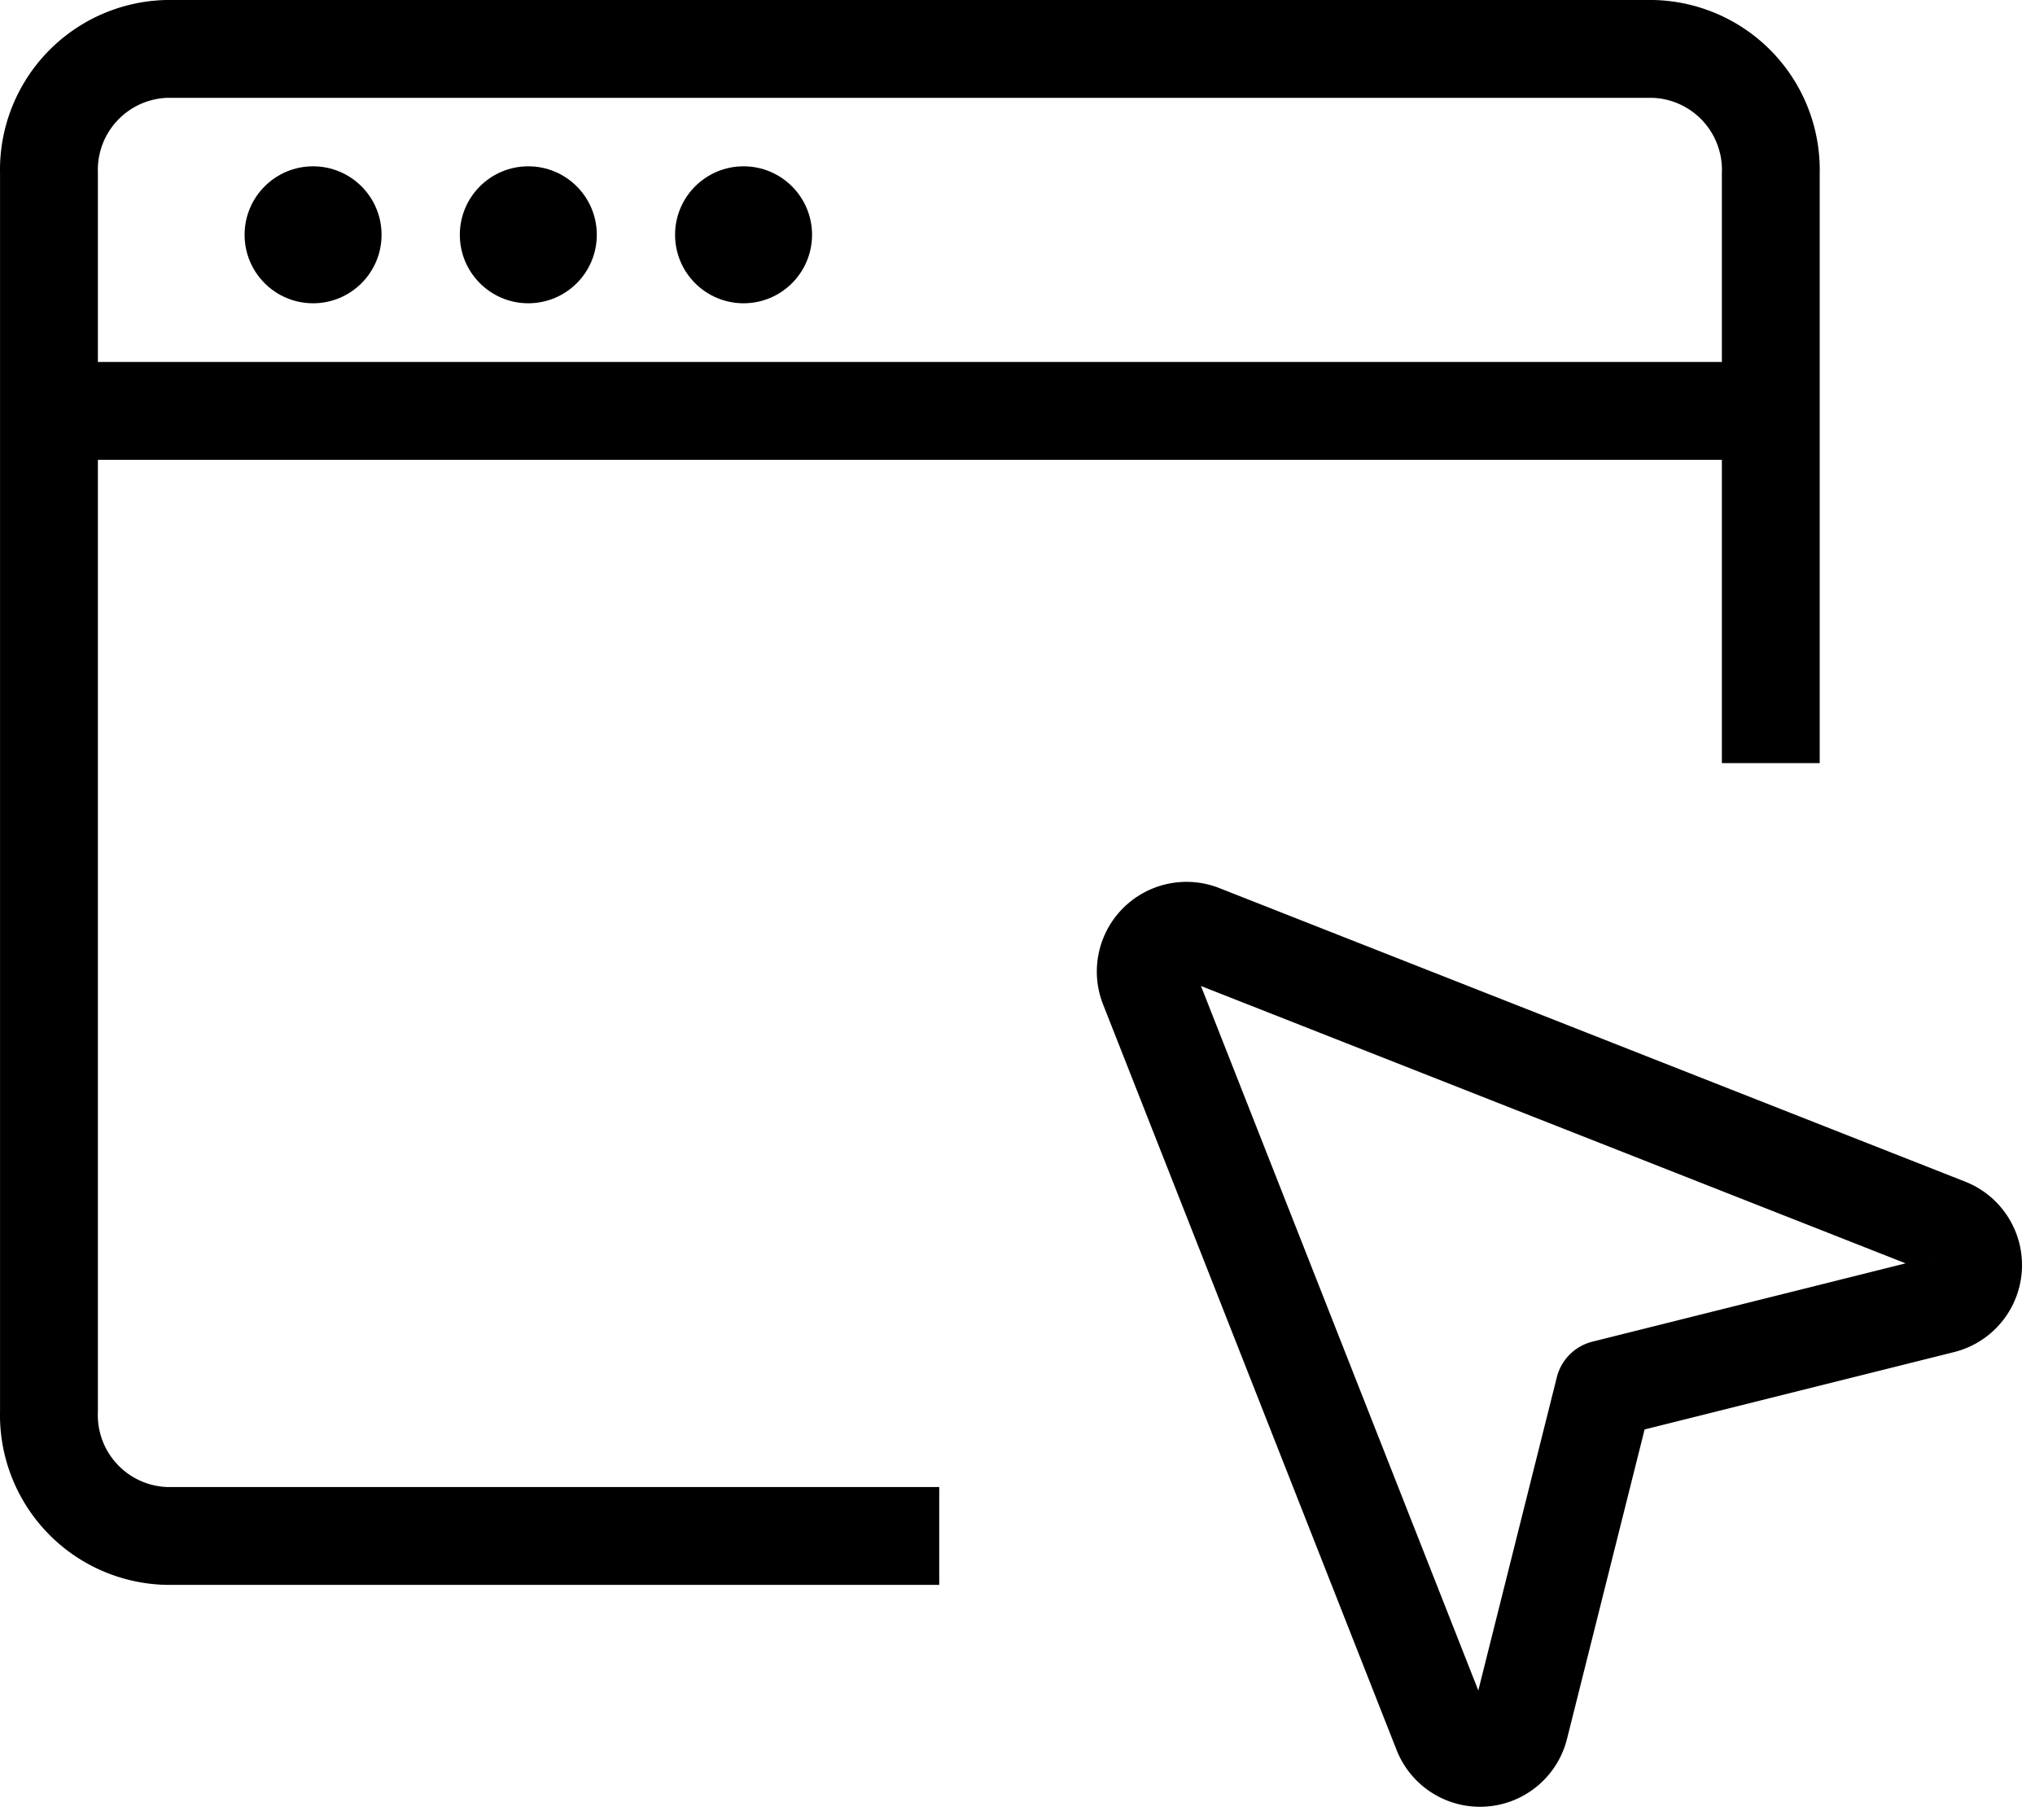 <svg width="104" height="93" viewBox="0 0 104 93" fill="none" xmlns="http://www.w3.org/2000/svg"><path fill="#000" d="M4.5 18.5h84v5h-84z"/><path fill-rule="evenodd" clip-rule="evenodd" d="M8.502 0a8.684 8.684 0 0 0-8.5 8.888v63.223A8.68 8.68 0 0 0 8.503 81H48v-5H8.543a3.68 3.68 0 0 1-3.54-3.856V8.856l-.001-.07A3.684 3.684 0 0 1 8.544 5h75.912a3.684 3.684 0 0 1 3.541 3.856V39h5V8.888A8.684 8.684 0 0 0 84.497 0H8.503z" fill="#000"/><path clip-rule="evenodd" d="M81.987 70.996l17.267-4.317a2.083 2.083 0 0 0 .258-3.962l-38.108-15A2.083 2.083 0 0 0 58.7 50.42l15 38.104a2.083 2.083 0 0 0 3.958-.258l4.33-17.27z" stroke="#000" stroke-width="5" stroke-linecap="round" stroke-linejoin="round"/><circle cx="16" cy="12" r="3.5" fill="#000"/><circle cx="27" cy="12" r="3.5" fill="#000"/><circle cx="38" cy="12" r="3.5" fill="#000"/></svg>